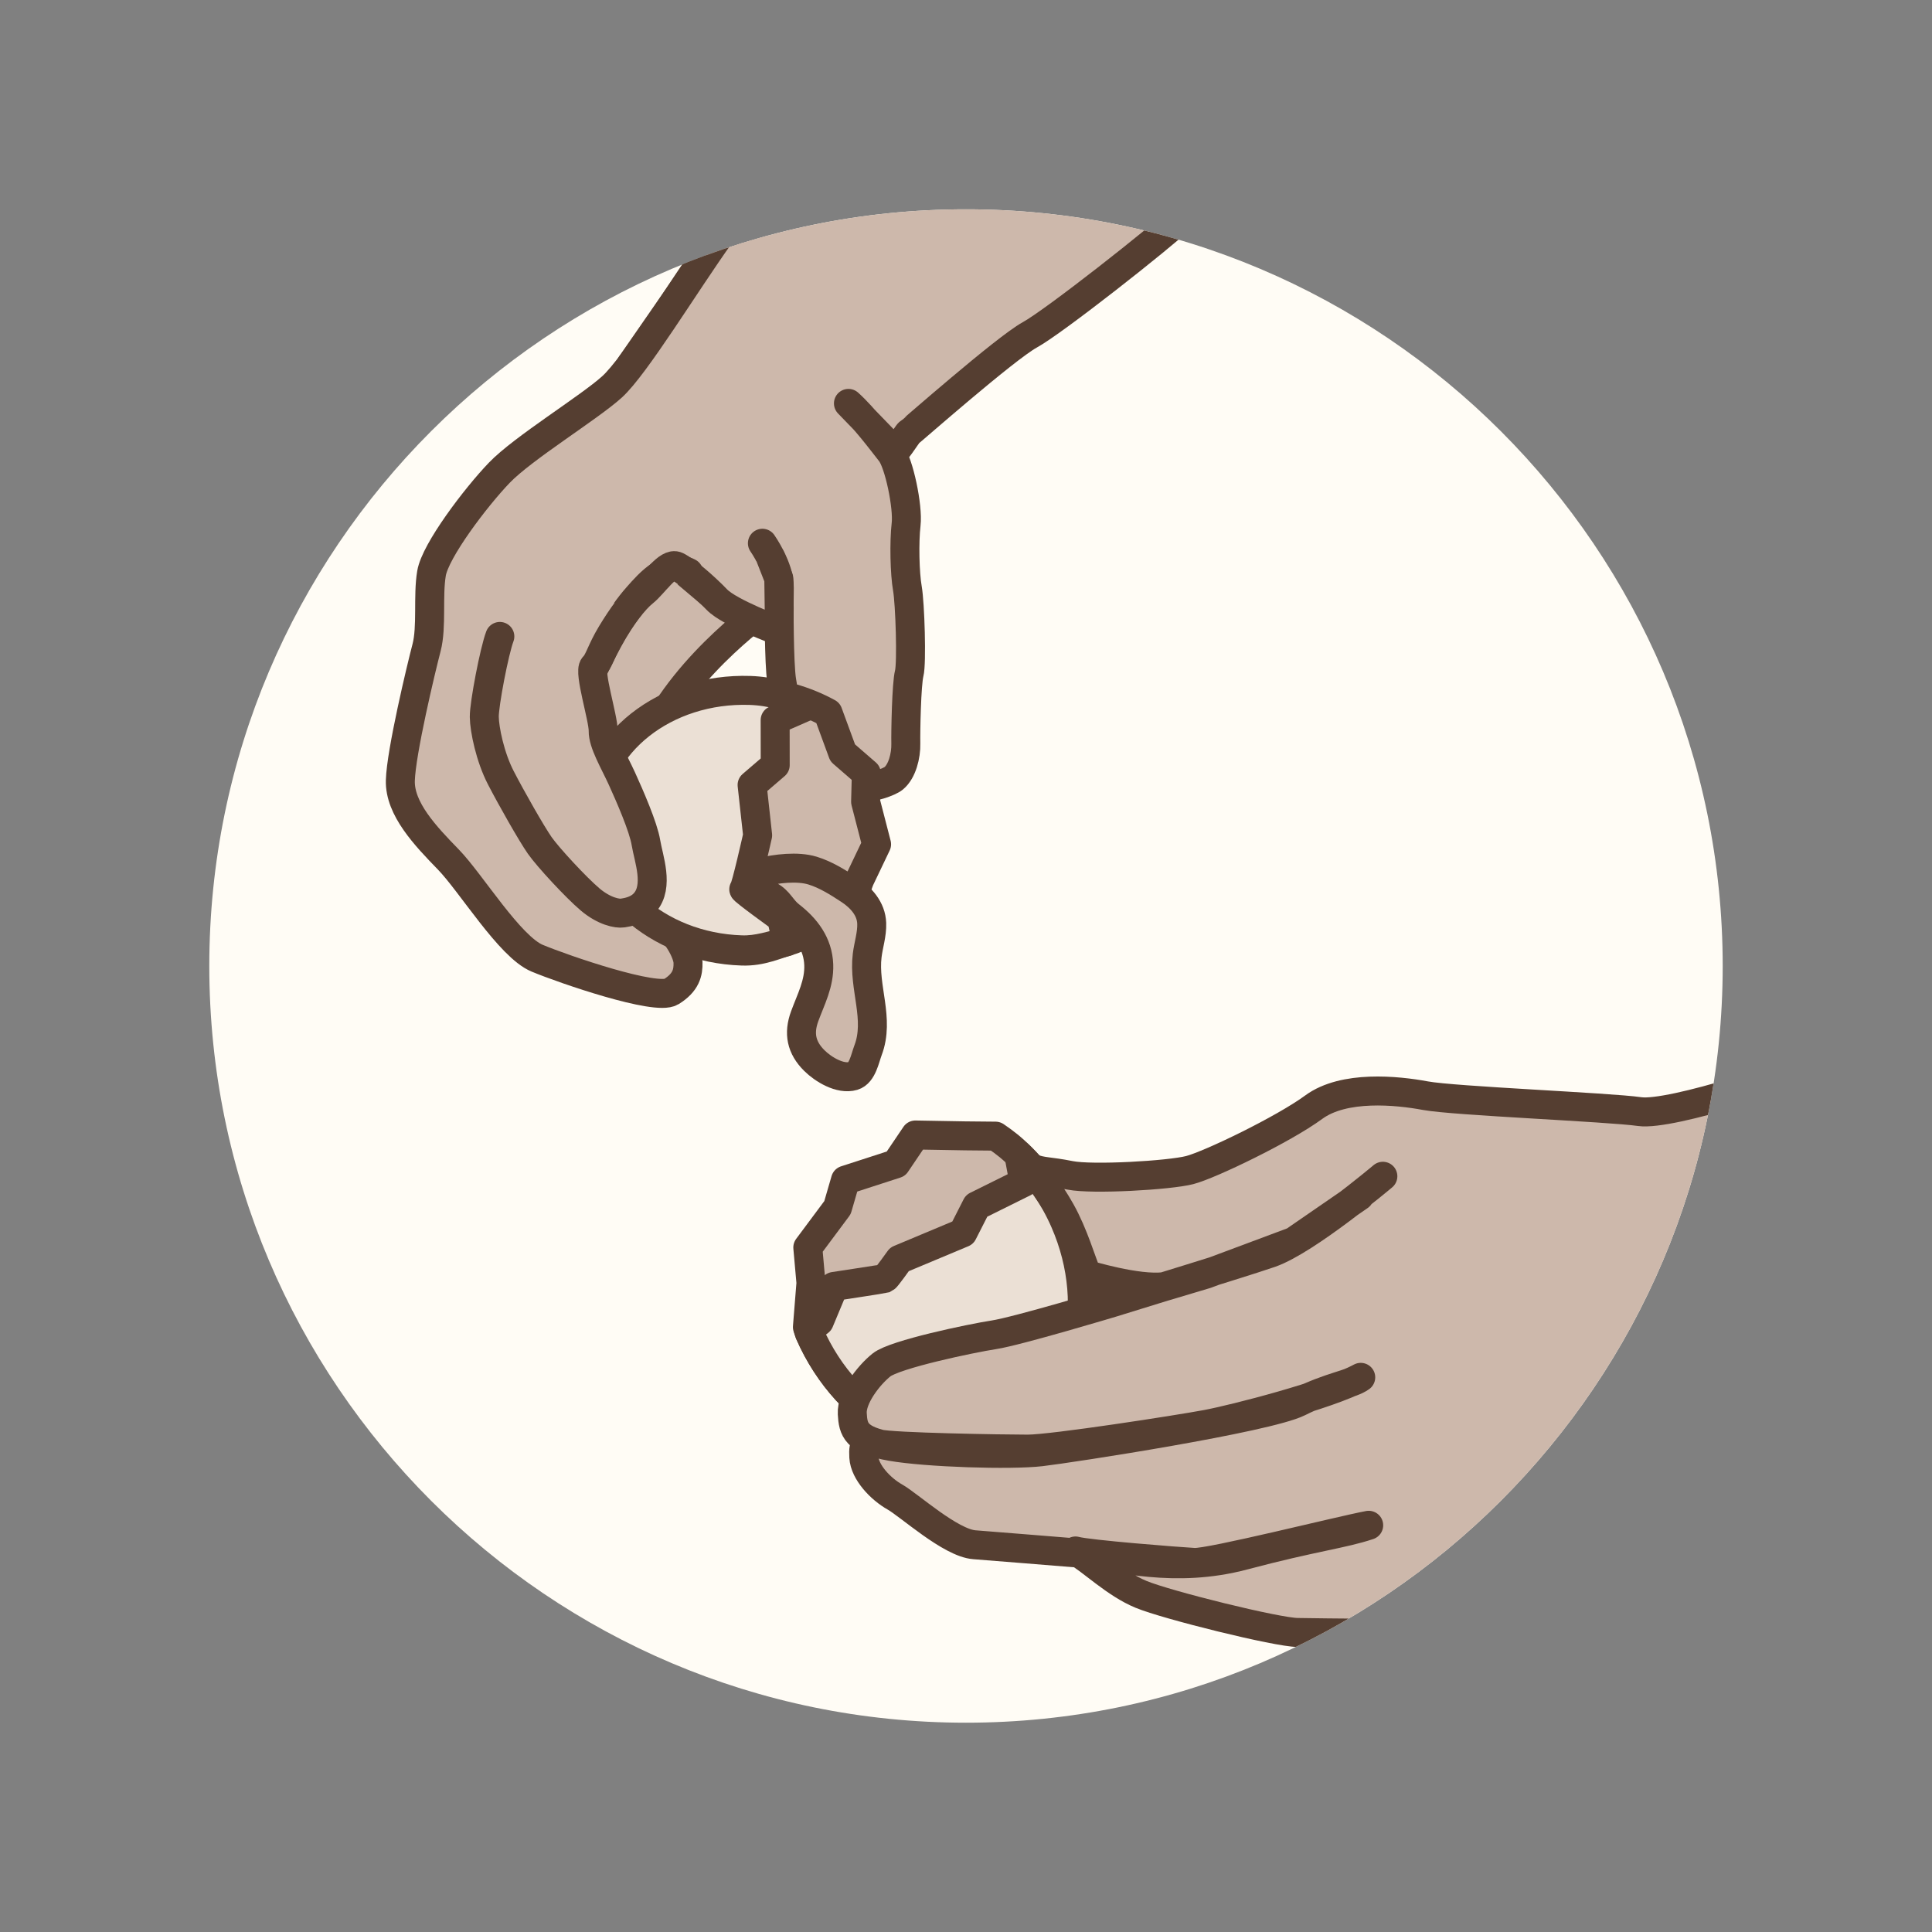 <?xml version="1.0" encoding="utf-8"?>
<!-- Generator: Adobe Illustrator 16.0.0, SVG Export Plug-In . SVG Version: 6.00 Build 0)  -->
<!DOCTYPE svg PUBLIC "-//W3C//DTD SVG 1.1//EN" "http://www.w3.org/Graphics/SVG/1.1/DTD/svg11.dtd">
<svg version="1.1" id="Layer_1" xmlns="http://www.w3.org/2000/svg" xmlns:xlink="http://www.w3.org/1999/xlink" x="0px" y="0px"
	 width="60px" height="60px" viewBox="0 0 60 60" enable-background="new 0 0 60 60" xml:space="preserve">
<rect x="0" y="0" width="60" height="60" fill="#808080" stroke="none"/>
<g>
	<defs>
		<path id="SVGID_27_" d="M29.999,53.5C17.041,53.5,6.5,42.958,6.5,30c0-12.96,10.541-23.5,23.499-23.5
			C42.958,6.5,53.5,17.04,53.5,30C53.5,42.958,42.958,53.5,29.999,53.5z"/>
	</defs>
	<clipPath id="SVGID_2_">
		<use xlink:href="#SVGID_27_"  overflow="visible"/>
	</clipPath>
	<rect x="0.625" y="0.625" clip-path="url(#SVGID_2_)" fill="#FFFCF5" width="58.75" height="58.75"/>
	
		<path clip-path="url(#SVGID_2_)" fill="#CDB8AB" stroke="#553E31" stroke-width="0.9" stroke-linecap="round" stroke-linejoin="round" stroke-miterlimit="10" d="
		M23.889,18.811c0,0-2.532,1.731-3.657,4.088c-1.126,2.355-2.207,1.789-2.207,1.789l-1.158-4.58l4.222-3.318l1.652,0.978
		L23.889,18.811z"/>
	
		<path clip-path="url(#SVGID_2_)" fill="#CDB8AB" stroke="#553E31" stroke-width="0.9" stroke-linecap="round" stroke-linejoin="round" stroke-miterlimit="10" d="
		M23.677,16.871c0,0,0.539,0.767,0.525,1.374c-0.013,0.605-0.008,2.36,0.071,2.879c0.076,0.518,0.397,2.162,0.913,2.567
		c0.517,0.407,1.079,0.79,1.494,0.785c0.414-0.004,0.937-0.189,1.078-0.307c0.259-0.217,0.381-0.698,0.373-1.072
		c-0.008-0.373,0.021-1.858,0.105-2.182s0.026-2.175-0.056-2.639c-0.083-0.463-0.104-1.445-0.04-1.992
		c0.063-0.546-0.22-1.906-0.48-2.233c-0.26-0.327-0.801-1.063-1.311-1.523l1.452,1.499c0.233-0.298,0.397-0.573,0.439-0.597
		c0.043-0.023,2.985-2.616,3.741-3.03c0.756-0.415,4.028-2.992,4.752-3.671c0.725-0.682,2.669-3.239,3.176-3.954L25.45,1.255
		l-0.688,1.3l-1.411,2.984l-1.775,2.933l-1.971,2.842L18.4,14.446l1.651,2.709l1.132,0.524l1.248,1.055l1.699,0.354"/>
	
		<path clip-path="url(#SVGID_2_)" fill="#CDB8AB" stroke="#553E31" stroke-width="0.9" stroke-linecap="round" stroke-linejoin="round" stroke-miterlimit="10" d="
		M24.902,29.066l1.433-0.772l0.365-0.979l0.523-1.095l-0.341-1.32l0.023-0.882l-0.734-0.637l-0.456-1.242
		c-0.701-0.383-1.518-0.628-2.407-0.658c-2.634-0.087-4.829,1.646-4.902,3.871c-0.074,2.225,2.003,4.097,4.637,4.184
		c0.612,0.021,1.039-0.198,1.578-0.355L24.902,29.066z"/>
	
		<path clip-path="url(#SVGID_2_)" fill="#CDB8AB" stroke="#553E31" stroke-width="0.9" stroke-linecap="round" stroke-linejoin="round" stroke-miterlimit="10" d="
		M25.15,1.522c0,0-1.712,4.265-2.788,5.77c-1.075,1.504-2.633,4.069-3.355,4.723c-0.722,0.653-2.769,1.903-3.501,2.667
		c-0.731,0.761-1.986,2.416-2.105,3.123c-0.119,0.708,0.015,1.659-0.153,2.306c-0.17,0.648-0.791,3.245-0.815,4.127
		c-0.025,0.88,0.782,1.727,1.49,2.454c0.707,0.727,1.909,2.714,2.761,3.067c0.853,0.354,3.691,1.327,4.16,1.04
		c0.466-0.289,0.531-0.597,0.523-0.911c-0.01-0.313-0.389-0.991-0.743-1.152c-0.282-0.13-0.714-0.438-0.985-0.491L17.788,27
		c0,0-0.888-4.165-0.896-4.128c0.017-0.068,0.154-0.187,0.198-0.244c0.159-0.208,0.314-0.417,0.469-0.629
		c0.303-0.417,0.659-0.791,0.889-1.257c0.38-0.776,0.777-1.564,1.354-2.216c0.381-0.431,0.946-1.079,1.585-0.744"/>
	
		<path clip-path="url(#SVGID_2_)" fill="#EBE0D5" stroke="#553E31" stroke-width="0.9" stroke-linecap="round" stroke-linejoin="round" stroke-miterlimit="10" d="
		M24.271,28.512c0,0-1.227-0.884-1.171-0.896c0.057-0.013,0.429-1.675,0.429-1.675l-0.172-1.563l0.718-0.617l-0.002-1.398
		l1.069-0.469c-0.577-0.234-1.171-0.429-1.848-0.452c-2.636-0.088-4.831,1.646-4.904,3.872c-0.073,2.224,2.003,4.099,4.639,4.184
		c0.502,0.018,0.947-0.145,1.406-0.252L24.271,28.512z"/>
	
		<path clip-path="url(#SVGID_2_)" fill="#CDB8AB" stroke="#553E31" stroke-width="0.9" stroke-linecap="round" stroke-linejoin="round" stroke-miterlimit="10" d="
		M23.928,17.309l0.258,0.658l0.013,0.926l-0.007,0.704c0,0-1.538-0.567-1.929-0.975c-0.392-0.409-0.969-0.903-1.245-1.038
		c-0.278-0.137-0.715,0.556-1.026,0.804c-0.313,0.249-0.677,0.754-1.002,1.291c-0.324,0.536-0.38,0.849-0.547,1.014
		c-0.168,0.164,0.296,1.616,0.289,2.001c-0.007,0.387,0.34,0.955,0.583,1.489c0.242,0.532,0.665,1.497,0.745,1.986
		c0.08,0.492,0.416,1.355-0.036,1.866c-0.211,0.24-0.519,0.294-0.687,0.32c-0.168,0.025-0.574-0.052-1.012-0.423
		c-0.437-0.371-1.304-1.307-1.562-1.675c-0.257-0.369-0.883-1.47-1.212-2.108c-0.329-0.637-0.506-1.491-0.511-1.886
		c-0.005-0.397,0.313-2.054,0.483-2.498"/>
	
		<path clip-path="url(#SVGID_2_)" fill="#CDB8AB" stroke="#553E31" stroke-width="0.9" stroke-linecap="round" stroke-linejoin="round" stroke-miterlimit="10" d="
		M33.066,37.932c-0.416-0.952-1.022-1.746-1.727-2.336c-0.137-0.112-0.279-0.215-0.422-0.312l-0.946-0.009l-1.542-0.027
		l-0.604,0.894l-1.568,0.508l-0.248,0.854l-0.922,1.238l0.098,1.1l-0.11,1.371c0.025,0.061,0.038,0.124,0.064,0.186
		c1.188,2.719,3.927,4.149,6.117,3.193C33.444,43.634,34.256,40.652,33.066,37.932z"/>
	
		<path clip-path="url(#SVGID_2_)" fill="#EBE0D5" stroke="#553E31" stroke-width="0.9" stroke-linecap="round" stroke-linejoin="round" stroke-miterlimit="10" d="
		M33.066,37.932c-0.354-0.811-0.849-1.504-1.423-2.058l0.156,0.845l-1.471,0.729l-0.427,0.839l-1.968,0.824
		c0,0-0.412,0.579-0.453,0.593c-0.042,0.014-1.583,0.248-1.583,0.248l-0.453,1.086l-0.339,0.265
		c0.013,0.031,0.019,0.063,0.032,0.096c1.188,2.719,3.927,4.149,6.117,3.193C33.444,43.634,34.256,40.652,33.066,37.932z"/>
	
		<path clip-path="url(#SVGID_2_)" fill="#CDB8AB" stroke="#553E31" stroke-width="0.9" stroke-linecap="round" stroke-linejoin="round" stroke-miterlimit="10" d="
		M42.946,36.53c0,0-2.347,1.98-3.484,2.384c-0.226,0.079-0.746,0.246-1.369,0.441c-1.392,0.438-3.293,1.017-3.547,1.099
		c0,0-2.962,0.89-3.677,0.999c-0.714,0.11-3.081,0.606-3.493,0.936c-0.412,0.331-0.936,1.02-0.908,1.514
		c0.027,0.495,0.11,0.825,1.211,1.018c1.101,0.193,3.714,0.275,4.648,0.165c0.936-0.109,7.015-1.045,8.005-1.54
		s1.624-0.55,1.927-0.771c-1.02,0.551-3.906,1.293-4.787,1.458c-0.882,0.165-4.787,0.771-5.558,0.771
		c-0.77,0-4.235-0.056-4.621-0.165c-0.385-0.11-0.495-0.056-0.467,0.413c0.027,0.468,0.521,0.989,0.962,1.237
		c0.441,0.247,1.732,1.432,2.476,1.485c0.743,0.056,2.395,0.193,3.412,0.274c1.018,0.083,2.778,0.634,4.952,0.056
		c2.173-0.577,3.053-0.659,3.878-0.935c-0.88,0.164-4.923,1.183-5.419,1.154c-0.497-0.027-3.301-0.247-3.687-0.356
		c0.523,0.302,1.237,1.018,2.036,1.347c0.797,0.331,4.236,1.184,4.868,1.184c0.634,0,4.018,0.11,5.777-0.192
		c1.761-0.303,6.547-2.613,7.317-3.247c0.77-0.632,5.09-3.521,6.327-4.181c1.237-0.661,5.392-2.916,7.181-3.852
		c1.788-0.936,0.935-13.507,0.935-13.507l-2.917,2.586c0,0-6.849,3.878-7.922,4.457c-1.072,0.577-5.117,1.897-6.079,1.76
		c-0.963-0.138-5.777-0.33-6.657-0.495c-0.881-0.164-2.531-0.33-3.466,0.357c-0.936,0.688-3.218,1.789-3.852,1.954
		c-0.633,0.164-3.025,0.302-3.714,0.164c-0.688-0.137-0.844-0.091-1.202-0.229c0,0,0.541,0.676,0.913,1.344
		c0.399,0.714,0.633,1.54,0.812,1.966c0,0,1.575,0.483,2.401,0.374l1.299-0.388l2.723-1.017l2.037-1.404"/>
	
		<path clip-path="url(#SVGID_2_)" fill="#CDB8AB" stroke="#553E31" stroke-width="0.9" stroke-linecap="round" stroke-linejoin="round" stroke-miterlimit="10" d="
		M23.213,27.404c0.118,0.159,0.51,0.325,0.68,0.411c0.302,0.151,0.377,0.418,0.644,0.623c0.497,0.387,0.865,0.869,0.89,1.522
		c0.021,0.587-0.241,1.067-0.437,1.601c-0.195,0.532-0.106,0.972,0.299,1.375c0.275,0.273,0.804,0.598,1.209,0.478
		c0.286-0.085,0.365-0.547,0.459-0.795c0.372-0.976-0.148-1.95-0.026-2.944c0.04-0.333,0.153-0.658,0.141-1
		c-0.016-0.455-0.333-0.802-0.693-1.039c-0.354-0.233-0.734-0.473-1.143-0.598c-0.474-0.145-1.132-0.061-1.607,0.052L23.213,27.404z
		"/>
</g>
</svg>
